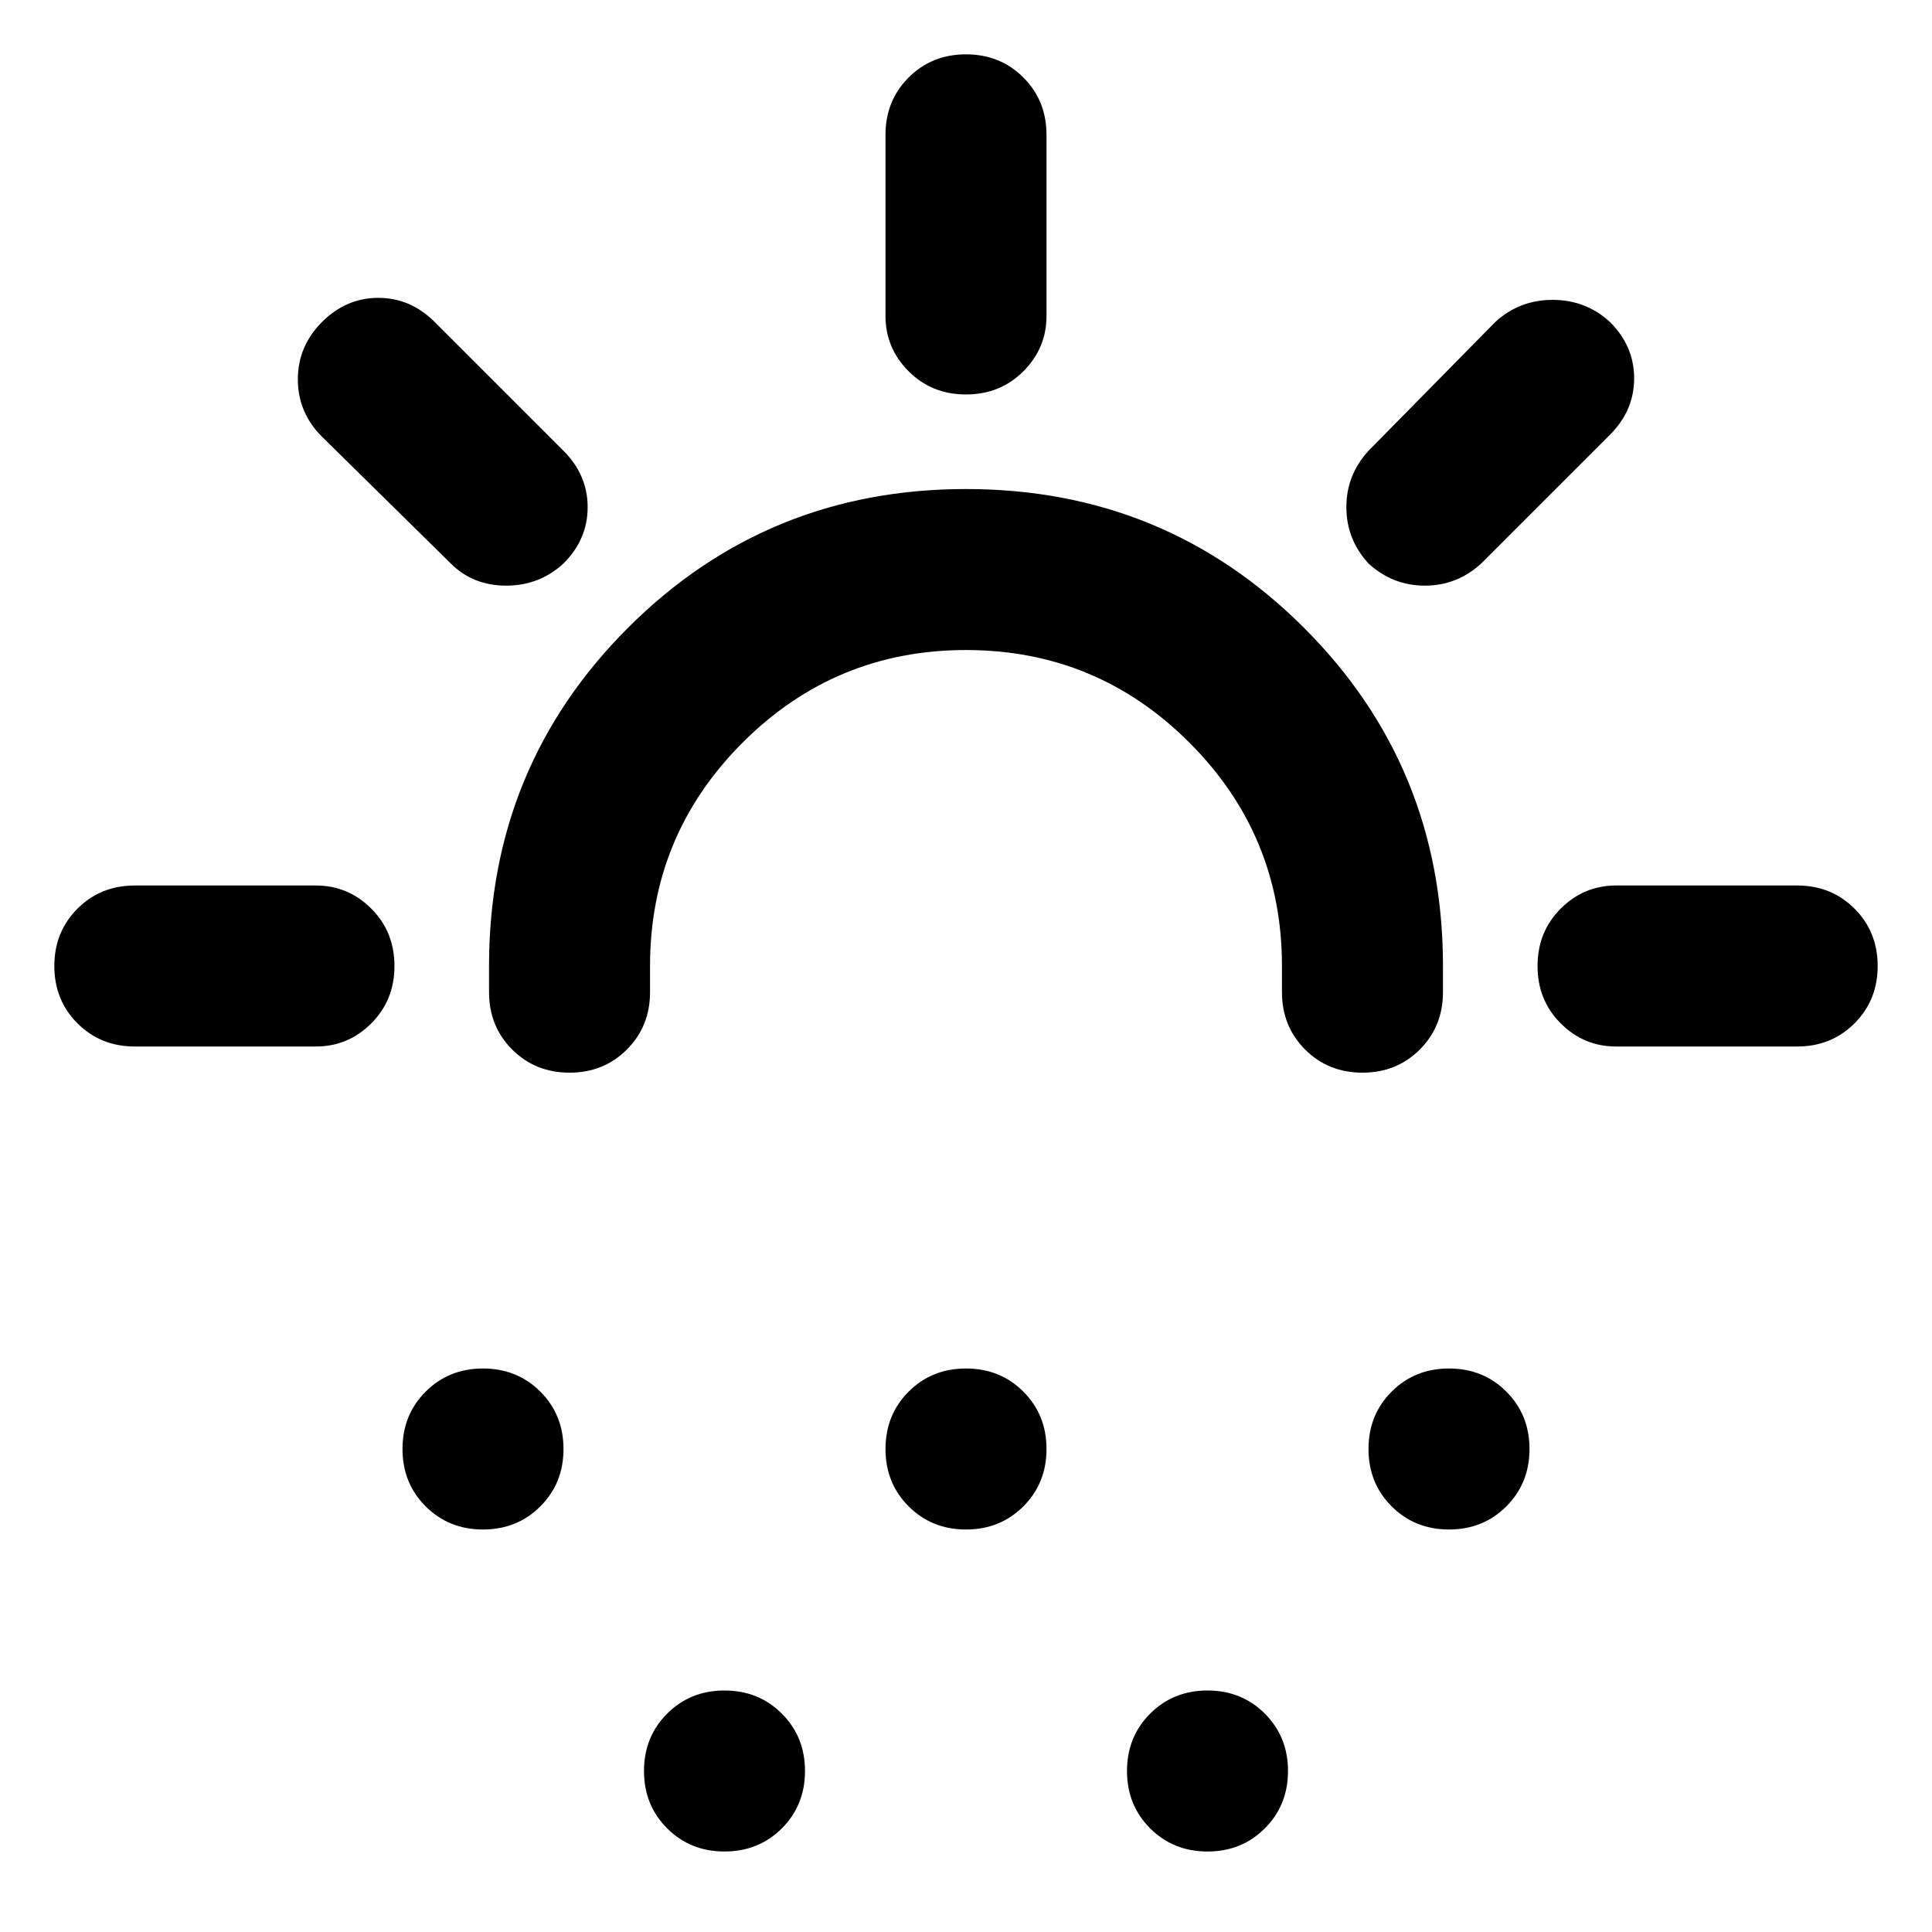 <svg xmlns="http://www.w3.org/2000/svg" height="48" width="48"><path d="M14.15 26.65q-.85 0-1.425-.575-.575-.575-.575-1.425V24q0-4.95 3.45-8.4t8.4-3.45q4.95 0 8.4 3.45t3.45 8.4v.65q0 .85-.575 1.425-.575.575-1.425.575-.85 0-1.425-.575-.575-.575-.575-1.425V24q0-3.25-2.3-5.55T24 16.15q-3.25 0-5.55 2.3T16.15 24v.65q0 .85-.575 1.425-.575.575-1.425.575ZM12 38q-.85 0-1.425-.575Q10 36.85 10 36q0-.85.575-1.425Q11.15 34 12 34q.85 0 1.425.575Q14 35.15 14 36q0 .85-.575 1.425Q12.85 38 12 38Zm24 0q-.85 0-1.425-.575Q34 36.85 34 36q0-.85.575-1.425Q35.15 34 36 34q.85 0 1.425.575Q38 35.15 38 36q0 .85-.575 1.425Q36.85 38 36 38Zm-18 8q-.85 0-1.425-.575Q16 44.85 16 44q0-.85.575-1.425Q17.15 42 18 42q.85 0 1.425.575Q20 43.15 20 44q0 .85-.575 1.425Q18.85 46 18 46Zm6-8q-.85 0-1.425-.575Q22 36.85 22 36q0-.85.575-1.425Q23.15 34 24 34q.85 0 1.425.575Q26 35.15 26 36q0 .85-.575 1.425Q24.85 38 24 38Zm6 8q-.85 0-1.425-.575Q28 44.85 28 44q0-.85.575-1.425Q29.15 42 30 42q.85 0 1.425.575Q32 43.15 32 44q0 .85-.575 1.425Q30.85 46 30 46ZM24 9.8q-.85 0-1.425-.575Q22 8.65 22 7.85v-4.5q0-.85.575-1.425Q23.15 1.35 24 1.35q.85 0 1.425.575Q26 2.5 26 3.35v4.5q0 .8-.575 1.375T24 9.8ZM34 14q-.55-.6-.55-1.4 0-.8.55-1.4L37.15 8q.6-.55 1.425-.55.825 0 1.425.55.6.6.6 1.4 0 .8-.6 1.4L36.8 14q-.6.55-1.4.55-.8 0-1.4-.55Zm6.15 12q-.8 0-1.375-.575T38.2 24q0-.85.575-1.425Q39.35 22 40.15 22h4.5q.85 0 1.425.575.575.575.575 1.425 0 .85-.575 1.425Q45.5 26 44.65 26ZM11.2 14 8 10.85q-.6-.6-.6-1.425Q7.4 8.6 8 8q.6-.6 1.4-.6.8 0 1.4.6l3.2 3.2q.6.6.6 1.4 0 .8-.6 1.4-.6.55-1.425.55-.825 0-1.375-.55ZM3.35 26q-.85 0-1.425-.575Q1.35 24.85 1.35 24q0-.85.575-1.425Q2.5 22 3.35 22h4.5q.8 0 1.375.575T9.8 24q0 .85-.575 1.425Q8.65 26 7.85 26Z"/></svg>